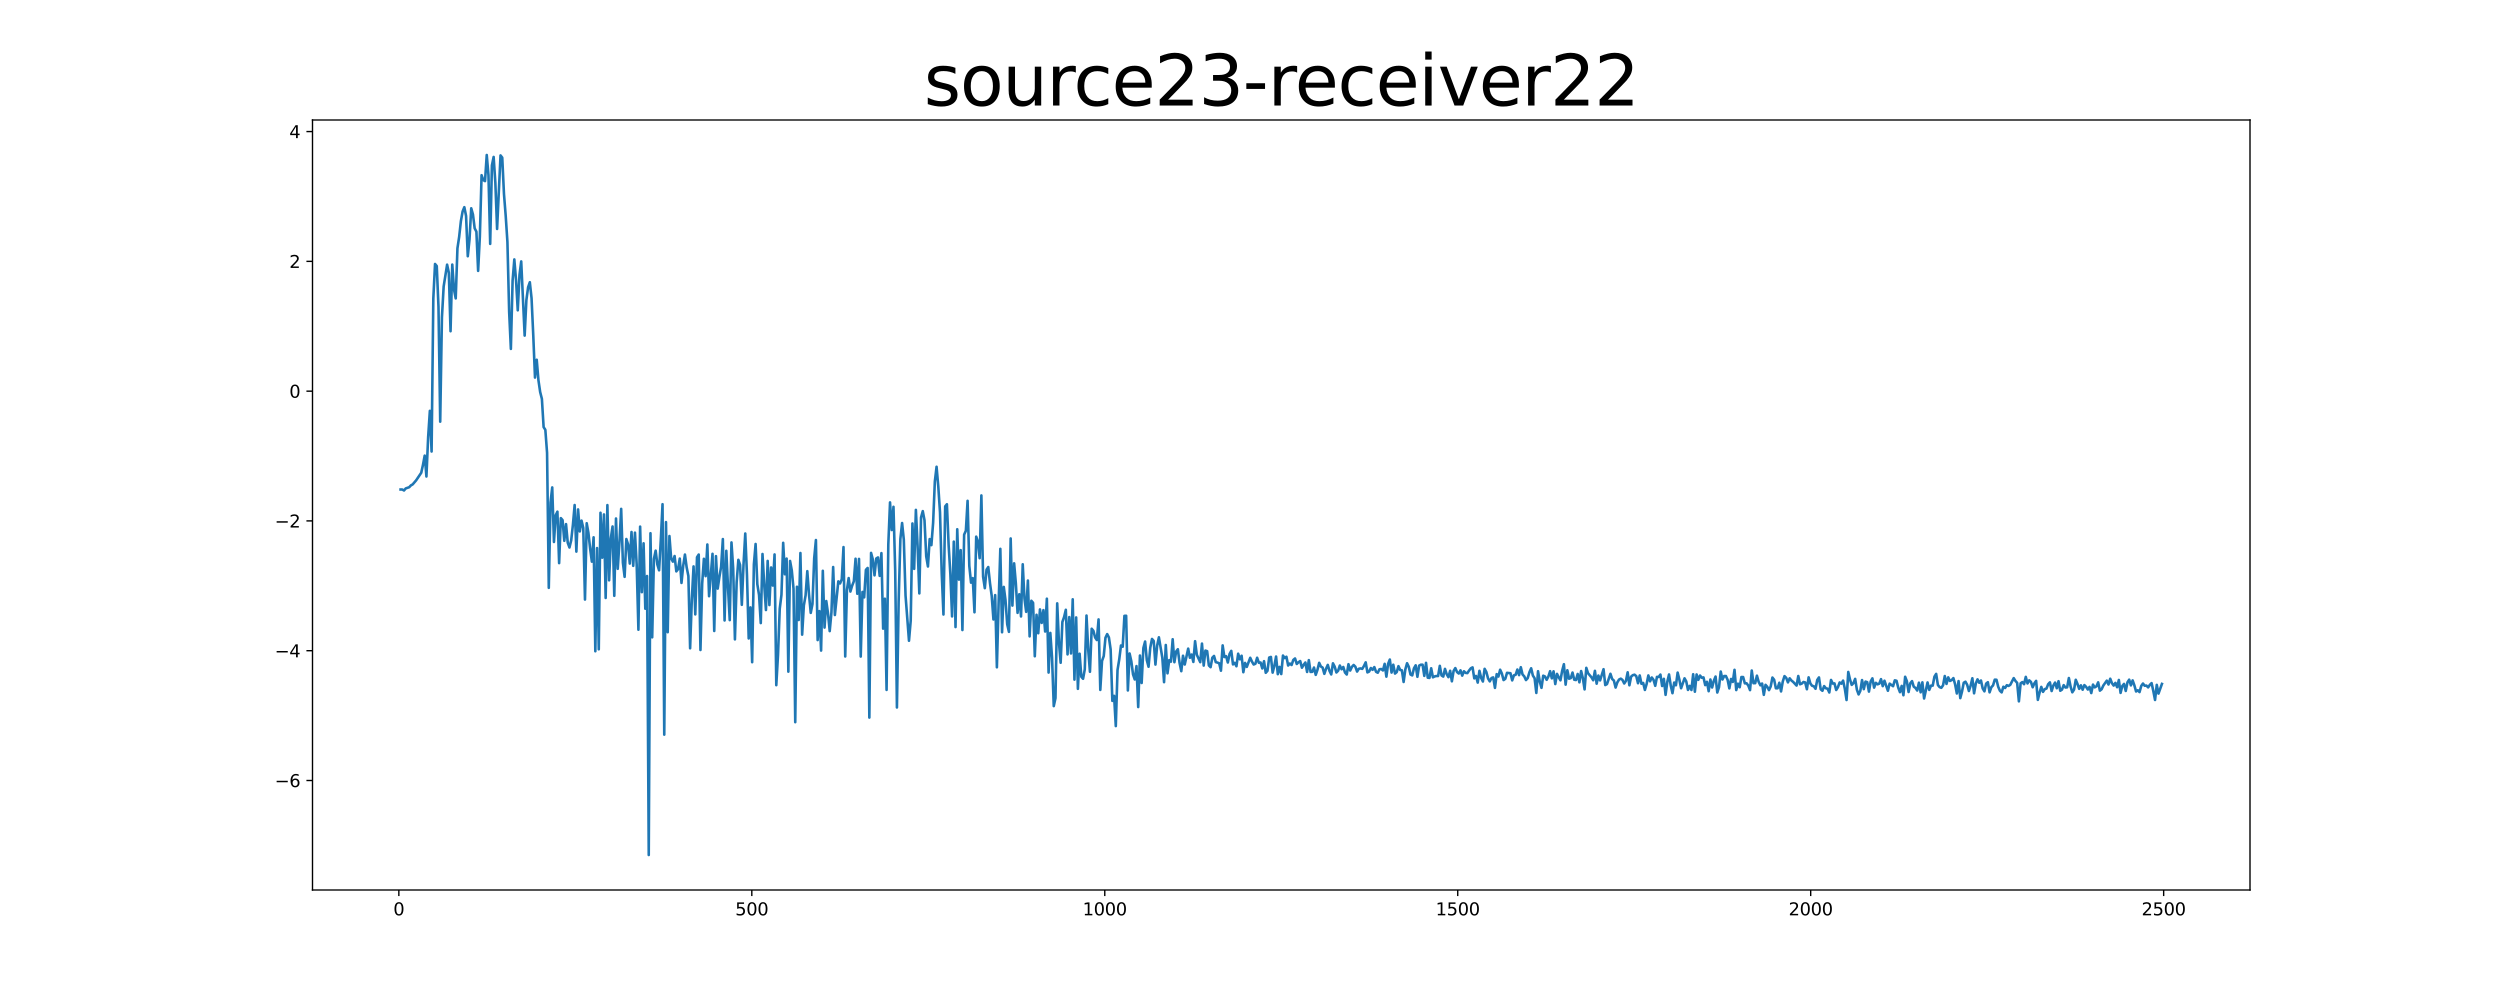 <?xml version="1.0" encoding="utf-8" standalone="no"?>
<!DOCTYPE svg PUBLIC "-//W3C//DTD SVG 1.1//EN"
  "http://www.w3.org/Graphics/SVG/1.1/DTD/svg11.dtd">
<svg xmlns:xlink="http://www.w3.org/1999/xlink" width="1440pt" height="576pt" viewBox="0 0 1440 576" xmlns="http://www.w3.org/2000/svg" version="1.1">
 <defs>
  <style type="text/css">*{stroke-linejoin: round; stroke-linecap: butt}</style>
 </defs>
 <g id="figure_1">
  <g id="patch_1">
   <path d="M 0 576 
L 1440 576 
L 1440 0 
L 0 0 
z
" style="fill: #ffffff"/>
  </g>
  <g id="axes_1">
   <g id="patch_2">
    <path d="M 180 512.64 
L 1296 512.64 
L 1296 69.12 
L 180 69.12 
z
" style="fill: #ffffff"/>
   </g>
   <g id="matplotlib.axis_1">
    <g id="xtick_1">
     <g id="line2d_1">
      <defs>
       <path id="m438271bb09" d="M 0 0 
L 0 3.5 
" style="stroke: #000000; stroke-width: 0.8"/>
      </defs>
      <g>
       <use xlink:href="#m438271bb09" x="229.735" y="512.64" style="stroke: #000000; stroke-width: 0.8"/>
      </g>
     </g>
     <g id="text_1">
      <!-- 0 -->
      <g transform="translate(226.553 527.238) scale(0.1 -0.1)">
       <defs>
        <path id="DejaVuSans-30" d="M 2034 4250 
Q 1547 4250 1301 3770 
Q 1056 3291 1056 2328 
Q 1056 1369 1301 889 
Q 1547 409 2034 409 
Q 2525 409 2770 889 
Q 3016 1369 3016 2328 
Q 3016 3291 2770 3770 
Q 2525 4250 2034 4250 
z
M 2034 4750 
Q 2819 4750 3233 4129 
Q 3647 3509 3647 2328 
Q 3647 1150 3233 529 
Q 2819 -91 2034 -91 
Q 1250 -91 836 529 
Q 422 1150 422 2328 
Q 422 3509 836 4129 
Q 1250 4750 2034 4750 
z
" transform="scale(0.016)"/>
       </defs>
       <use xlink:href="#DejaVuSans-30"/>
      </g>
     </g>
    </g>
    <g id="xtick_2">
     <g id="line2d_2">
      <g>
       <use xlink:href="#m438271bb09" x="433.041" y="512.64" style="stroke: #000000; stroke-width: 0.8"/>
      </g>
     </g>
     <g id="text_2">
      <!-- 500 -->
      <g transform="translate(423.497 527.238) scale(0.1 -0.1)">
       <defs>
        <path id="DejaVuSans-35" d="M 691 4666 
L 3169 4666 
L 3169 4134 
L 1269 4134 
L 1269 2991 
Q 1406 3038 1543 3061 
Q 1681 3084 1819 3084 
Q 2600 3084 3056 2656 
Q 3513 2228 3513 1497 
Q 3513 744 3044 326 
Q 2575 -91 1722 -91 
Q 1428 -91 1123 -41 
Q 819 9 494 109 
L 494 744 
Q 775 591 1075 516 
Q 1375 441 1709 441 
Q 2250 441 2565 725 
Q 2881 1009 2881 1497 
Q 2881 1984 2565 2268 
Q 2250 2553 1709 2553 
Q 1456 2553 1204 2497 
Q 953 2441 691 2322 
L 691 4666 
z
" transform="scale(0.016)"/>
       </defs>
       <use xlink:href="#DejaVuSans-35"/>
       <use xlink:href="#DejaVuSans-30" x="63.623"/>
       <use xlink:href="#DejaVuSans-30" x="127.246"/>
      </g>
     </g>
    </g>
    <g id="xtick_3">
     <g id="line2d_3">
      <g>
       <use xlink:href="#m438271bb09" x="636.347" y="512.64" style="stroke: #000000; stroke-width: 0.8"/>
      </g>
     </g>
     <g id="text_3">
      <!-- 1000 -->
      <g transform="translate(623.622 527.238) scale(0.1 -0.1)">
       <defs>
        <path id="DejaVuSans-31" d="M 794 531 
L 1825 531 
L 1825 4091 
L 703 3866 
L 703 4441 
L 1819 4666 
L 2450 4666 
L 2450 531 
L 3481 531 
L 3481 0 
L 794 0 
L 794 531 
z
" transform="scale(0.016)"/>
       </defs>
       <use xlink:href="#DejaVuSans-31"/>
       <use xlink:href="#DejaVuSans-30" x="63.623"/>
       <use xlink:href="#DejaVuSans-30" x="127.246"/>
       <use xlink:href="#DejaVuSans-30" x="190.869"/>
      </g>
     </g>
    </g>
    <g id="xtick_4">
     <g id="line2d_4">
      <g>
       <use xlink:href="#m438271bb09" x="839.653" y="512.64" style="stroke: #000000; stroke-width: 0.8"/>
      </g>
     </g>
     <g id="text_4">
      <!-- 1500 -->
      <g transform="translate(826.928 527.238) scale(0.1 -0.1)">
       <use xlink:href="#DejaVuSans-31"/>
       <use xlink:href="#DejaVuSans-35" x="63.623"/>
       <use xlink:href="#DejaVuSans-30" x="127.246"/>
       <use xlink:href="#DejaVuSans-30" x="190.869"/>
      </g>
     </g>
    </g>
    <g id="xtick_5">
     <g id="line2d_5">
      <g>
       <use xlink:href="#m438271bb09" x="1042.959" y="512.64" style="stroke: #000000; stroke-width: 0.8"/>
      </g>
     </g>
     <g id="text_5">
      <!-- 2000 -->
      <g transform="translate(1030.234 527.238) scale(0.1 -0.1)">
       <defs>
        <path id="DejaVuSans-32" d="M 1228 531 
L 3431 531 
L 3431 0 
L 469 0 
L 469 531 
Q 828 903 1448 1529 
Q 2069 2156 2228 2338 
Q 2531 2678 2651 2914 
Q 2772 3150 2772 3378 
Q 2772 3750 2511 3984 
Q 2250 4219 1831 4219 
Q 1534 4219 1204 4116 
Q 875 4013 500 3803 
L 500 4441 
Q 881 4594 1212 4672 
Q 1544 4750 1819 4750 
Q 2544 4750 2975 4387 
Q 3406 4025 3406 3419 
Q 3406 3131 3298 2873 
Q 3191 2616 2906 2266 
Q 2828 2175 2409 1742 
Q 1991 1309 1228 531 
z
" transform="scale(0.016)"/>
       </defs>
       <use xlink:href="#DejaVuSans-32"/>
       <use xlink:href="#DejaVuSans-30" x="63.623"/>
       <use xlink:href="#DejaVuSans-30" x="127.246"/>
       <use xlink:href="#DejaVuSans-30" x="190.869"/>
      </g>
     </g>
    </g>
    <g id="xtick_6">
     <g id="line2d_6">
      <g>
       <use xlink:href="#m438271bb09" x="1246.265" y="512.64" style="stroke: #000000; stroke-width: 0.8"/>
      </g>
     </g>
     <g id="text_6">
      <!-- 2500 -->
      <g transform="translate(1233.54 527.238) scale(0.1 -0.1)">
       <use xlink:href="#DejaVuSans-32"/>
       <use xlink:href="#DejaVuSans-35" x="63.623"/>
       <use xlink:href="#DejaVuSans-30" x="127.246"/>
       <use xlink:href="#DejaVuSans-30" x="190.869"/>
      </g>
     </g>
    </g>
   </g>
   <g id="matplotlib.axis_2">
    <g id="ytick_1">
     <g id="line2d_7">
      <defs>
       <path id="m1ff859fdcc" d="M 0 0 
L -3.5 0 
" style="stroke: #000000; stroke-width: 0.8"/>
      </defs>
      <g>
       <use xlink:href="#m1ff859fdcc" x="180" y="449.565" style="stroke: #000000; stroke-width: 0.8"/>
      </g>
     </g>
     <g id="text_7">
      <!-- −6 -->
      <g transform="translate(158.258 453.365) scale(0.1 -0.1)">
       <defs>
        <path id="DejaVuSans-2212" d="M 678 2272 
L 4684 2272 
L 4684 1741 
L 678 1741 
L 678 2272 
z
" transform="scale(0.016)"/>
        <path id="DejaVuSans-36" d="M 2113 2584 
Q 1688 2584 1439 2293 
Q 1191 2003 1191 1497 
Q 1191 994 1439 701 
Q 1688 409 2113 409 
Q 2538 409 2786 701 
Q 3034 994 3034 1497 
Q 3034 2003 2786 2293 
Q 2538 2584 2113 2584 
z
M 3366 4563 
L 3366 3988 
Q 3128 4100 2886 4159 
Q 2644 4219 2406 4219 
Q 1781 4219 1451 3797 
Q 1122 3375 1075 2522 
Q 1259 2794 1537 2939 
Q 1816 3084 2150 3084 
Q 2853 3084 3261 2657 
Q 3669 2231 3669 1497 
Q 3669 778 3244 343 
Q 2819 -91 2113 -91 
Q 1303 -91 875 529 
Q 447 1150 447 2328 
Q 447 3434 972 4092 
Q 1497 4750 2381 4750 
Q 2619 4750 2861 4703 
Q 3103 4656 3366 4563 
z
" transform="scale(0.016)"/>
       </defs>
       <use xlink:href="#DejaVuSans-2212"/>
       <use xlink:href="#DejaVuSans-36" x="83.789"/>
      </g>
     </g>
    </g>
    <g id="ytick_2">
     <g id="line2d_8">
      <g>
       <use xlink:href="#m1ff859fdcc" x="180" y="374.809" style="stroke: #000000; stroke-width: 0.8"/>
      </g>
     </g>
     <g id="text_8">
      <!-- −4 -->
      <g transform="translate(158.258 378.608) scale(0.1 -0.1)">
       <defs>
        <path id="DejaVuSans-34" d="M 2419 4116 
L 825 1625 
L 2419 1625 
L 2419 4116 
z
M 2253 4666 
L 3047 4666 
L 3047 1625 
L 3713 1625 
L 3713 1100 
L 3047 1100 
L 3047 0 
L 2419 0 
L 2419 1100 
L 313 1100 
L 313 1709 
L 2253 4666 
z
" transform="scale(0.016)"/>
       </defs>
       <use xlink:href="#DejaVuSans-2212"/>
       <use xlink:href="#DejaVuSans-34" x="83.789"/>
      </g>
     </g>
    </g>
    <g id="ytick_3">
     <g id="line2d_9">
      <g>
       <use xlink:href="#m1ff859fdcc" x="180" y="300.053" style="stroke: #000000; stroke-width: 0.8"/>
      </g>
     </g>
     <g id="text_9">
      <!-- −2 -->
      <g transform="translate(158.258 303.852) scale(0.1 -0.1)">
       <use xlink:href="#DejaVuSans-2212"/>
       <use xlink:href="#DejaVuSans-32" x="83.789"/>
      </g>
     </g>
    </g>
    <g id="ytick_4">
     <g id="line2d_10">
      <g>
       <use xlink:href="#m1ff859fdcc" x="180" y="225.296" style="stroke: #000000; stroke-width: 0.8"/>
      </g>
     </g>
     <g id="text_10">
      <!-- 0 -->
      <g transform="translate(166.637 229.096) scale(0.1 -0.1)">
       <use xlink:href="#DejaVuSans-30"/>
      </g>
     </g>
    </g>
    <g id="ytick_5">
     <g id="line2d_11">
      <g>
       <use xlink:href="#m1ff859fdcc" x="180" y="150.54" style="stroke: #000000; stroke-width: 0.8"/>
      </g>
     </g>
     <g id="text_11">
      <!-- 2 -->
      <g transform="translate(166.637 154.339) scale(0.1 -0.1)">
       <use xlink:href="#DejaVuSans-32"/>
      </g>
     </g>
    </g>
    <g id="ytick_6">
     <g id="line2d_12">
      <g>
       <use xlink:href="#m1ff859fdcc" x="180" y="75.784" style="stroke: #000000; stroke-width: 0.8"/>
      </g>
     </g>
     <g id="text_12">
      <!-- 4 -->
      <g transform="translate(166.637 79.583) scale(0.1 -0.1)">
       <use xlink:href="#DejaVuSans-34"/>
      </g>
     </g>
    </g>
   </g>
   <g id="line2d_13">
    <path d="M 230.727 281.964 
L 231.72 281.969 
L 232.713 282.518 
L 233.705 281.324 
L 235.691 280.645 
L 236.684 279.582 
L 237.676 279.03 
L 239.662 276.719 
L 242.64 272.303 
L 243.632 267.766 
L 244.625 262.436 
L 245.618 274.465 
L 246.611 251.808 
L 247.603 236.649 
L 248.596 260.073 
L 249.589 172.001 
L 250.581 152.048 
L 251.574 153.24 
L 252.567 176.746 
L 253.56 242.881 
L 254.552 182.802 
L 255.545 165.008 
L 257.53 152.439 
L 258.523 157.08 
L 259.516 190.788 
L 260.508 152.398 
L 261.501 166.783 
L 262.494 171.881 
L 263.487 143 
L 264.479 136.411 
L 265.472 127.352 
L 266.465 121.785 
L 267.457 119.334 
L 268.45 124.364 
L 269.443 147.601 
L 270.436 137.868 
L 271.428 119.972 
L 272.421 123.547 
L 273.414 131.519 
L 274.406 133.438 
L 275.399 156.024 
L 276.392 136.293 
L 277.384 100.913 
L 278.377 103.727 
L 279.37 104.322 
L 280.363 89.28 
L 281.355 100.896 
L 282.348 140.478 
L 283.341 95.29 
L 284.333 90.398 
L 285.326 105.357 
L 286.319 131.877 
L 288.304 89.524 
L 289.297 90.806 
L 290.29 111.767 
L 291.282 124.302 
L 292.275 139.386 
L 293.268 179.564 
L 294.26 200.967 
L 295.253 161.715 
L 296.246 149.424 
L 297.239 161.384 
L 298.231 178.742 
L 299.224 158.399 
L 300.217 150.578 
L 302.202 193.303 
L 303.195 172.882 
L 304.188 165.445 
L 305.18 162.563 
L 306.173 171.757 
L 307.166 193.229 
L 308.158 217.478 
L 309.151 207.218 
L 310.144 219.021 
L 311.136 225.815 
L 312.129 229.753 
L 313.122 246.022 
L 314.115 247.567 
L 315.107 260.823 
L 316.1 338.591 
L 317.093 289.461 
L 318.085 280.757 
L 319.078 312.174 
L 320.071 296.825 
L 321.064 294.718 
L 322.056 324.365 
L 323.049 298.445 
L 324.042 299.599 
L 325.034 311.508 
L 326.027 301.889 
L 327.02 312.596 
L 328.012 315.362 
L 329.005 311.249 
L 329.998 302.265 
L 330.991 290.898 
L 331.983 317.724 
L 332.976 293.429 
L 333.969 306.105 
L 334.961 299.872 
L 335.954 304.084 
L 336.947 345.34 
L 337.94 301.38 
L 338.932 306.964 
L 339.925 316.14 
L 340.918 323.516 
L 341.91 309.494 
L 342.903 375.124 
L 343.896 315.691 
L 344.888 374 
L 345.881 295.356 
L 346.874 321.22 
L 347.867 296.321 
L 348.859 344.417 
L 349.852 290.938 
L 350.845 334.266 
L 351.837 310.096 
L 352.83 303.253 
L 353.823 343.186 
L 354.816 298.66 
L 355.808 327.639 
L 356.801 312.273 
L 357.794 293.107 
L 358.786 324.092 
L 359.779 332.259 
L 360.772 310.475 
L 361.764 313.583 
L 362.757 324.616 
L 363.75 306.438 
L 364.743 325.93 
L 365.735 306.813 
L 366.728 325.213 
L 367.721 362.721 
L 368.713 303.331 
L 369.706 341.09 
L 370.699 312.953 
L 371.692 350.623 
L 372.684 331.79 
L 373.677 492.48 
L 374.67 307.141 
L 375.662 367.094 
L 376.655 321.943 
L 377.648 317.17 
L 378.64 325.174 
L 379.633 328.499 
L 380.626 310.9 
L 381.619 290.422 
L 382.611 423.161 
L 383.604 300.737 
L 384.597 364.154 
L 385.589 308.756 
L 386.582 321.68 
L 387.575 323.506 
L 388.568 320.268 
L 389.56 329.112 
L 390.553 327.858 
L 391.546 321.748 
L 392.538 335.773 
L 393.531 325.795 
L 394.524 319.427 
L 395.516 326.8 
L 396.509 331.781 
L 397.502 373.412 
L 398.495 345.148 
L 399.487 326.251 
L 400.48 353.893 
L 401.473 320.973 
L 402.465 319.42 
L 403.458 374.397 
L 404.451 336.125 
L 405.444 321.862 
L 406.436 331.865 
L 407.429 313.626 
L 408.422 343.419 
L 410.407 318.997 
L 411.4 363.442 
L 412.392 320.331 
L 413.385 339.039 
L 414.378 332.259 
L 415.371 326.425 
L 416.363 310.506 
L 417.356 357.39 
L 418.349 317.273 
L 419.341 338.567 
L 420.334 357.198 
L 421.327 312.439 
L 422.32 327.616 
L 423.312 368.279 
L 424.305 335.467 
L 425.298 322.451 
L 426.29 325.442 
L 427.283 348.374 
L 428.276 324.94 
L 429.268 307.301 
L 430.261 331.244 
L 431.254 367.752 
L 432.247 349.861 
L 433.239 381.431 
L 434.232 325.081 
L 435.225 313.336 
L 436.217 336.505 
L 437.21 342.711 
L 438.203 358.894 
L 439.196 319.105 
L 440.188 336.799 
L 441.181 351.375 
L 442.174 323.089 
L 443.166 348.506 
L 444.159 326.858 
L 445.152 337.278 
L 446.144 319.36 
L 447.137 394.659 
L 448.13 377.243 
L 449.123 350.68 
L 450.115 342.622 
L 451.108 312.662 
L 452.101 330.785 
L 453.093 321.741 
L 454.086 386.878 
L 455.079 323.119 
L 456.072 328.582 
L 457.064 339.07 
L 458.057 415.977 
L 459.05 337.968 
L 460.042 357.122 
L 461.035 318.54 
L 462.028 365.558 
L 463.02 348.718 
L 464.013 342.945 
L 465.006 328.981 
L 465.999 342.526 
L 466.991 353.02 
L 467.984 347.868 
L 468.977 321.55 
L 469.969 311.06 
L 470.962 368.685 
L 471.955 352.004 
L 472.948 374.732 
L 473.94 328.777 
L 474.933 361.484 
L 475.926 346.2 
L 476.918 353.21 
L 477.911 363.524 
L 478.904 352.792 
L 479.896 326.612 
L 480.889 354.249 
L 482.875 334.868 
L 483.867 336.07 
L 484.86 333.656 
L 485.853 315.122 
L 486.845 378.135 
L 487.838 339.744 
L 488.831 332.972 
L 489.824 340.744 
L 490.816 337.379 
L 491.809 334.84 
L 492.802 321.828 
L 493.794 342.001 
L 494.787 321.928 
L 495.78 378.176 
L 496.772 340.964 
L 497.765 344.084 
L 498.758 328.226 
L 499.751 327.157 
L 500.743 413.331 
L 501.736 318.462 
L 502.729 322.202 
L 503.721 331.402 
L 504.714 321.713 
L 505.707 321.081 
L 506.7 331.702 
L 507.692 318.597 
L 508.685 362.102 
L 509.678 344.855 
L 510.67 397.385 
L 511.663 313.605 
L 512.656 289.386 
L 513.648 305.302 
L 514.641 291.923 
L 515.634 328.71 
L 516.627 407.512 
L 517.619 346.481 
L 518.612 310.449 
L 519.605 301.262 
L 520.597 310.884 
L 521.59 343.018 
L 523.576 369.074 
L 524.568 357.55 
L 525.561 301.52 
L 526.554 327.661 
L 527.546 293.687 
L 528.539 314.699 
L 529.532 341.807 
L 530.524 298.034 
L 531.517 294.408 
L 532.51 299.693 
L 533.503 320.436 
L 534.495 326.304 
L 535.488 310.508 
L 536.481 314.002 
L 537.473 301.171 
L 538.466 277.363 
L 539.459 268.852 
L 540.452 280.168 
L 541.444 295.145 
L 542.437 330.441 
L 543.43 353.961 
L 544.422 291.668 
L 545.415 290.445 
L 546.408 313.912 
L 547.4 330.568 
L 548.393 355.055 
L 549.386 311.976 
L 550.379 361.19 
L 551.371 304.852 
L 552.364 333.869 
L 553.357 316.875 
L 554.349 362.903 
L 555.342 307.956 
L 556.335 305.716 
L 557.328 288.475 
L 558.32 325.975 
L 559.313 335.606 
L 560.306 332.992 
L 561.298 352.677 
L 562.291 309.11 
L 563.284 311.907 
L 564.276 321.515 
L 565.269 285.369 
L 566.262 332.158 
L 567.255 338.787 
L 568.247 328.154 
L 569.24 326.615 
L 570.233 335.889 
L 571.225 343.249 
L 572.218 356.806 
L 573.211 342.782 
L 574.204 384.368 
L 575.196 347.596 
L 576.189 316.129 
L 577.182 364.19 
L 578.174 338.062 
L 579.167 345.706 
L 580.16 359.622 
L 581.152 363.946 
L 582.145 310.154 
L 583.138 348.822 
L 584.131 324.485 
L 585.123 335.966 
L 586.116 353.005 
L 587.109 342.289 
L 588.101 355.078 
L 589.094 325.027 
L 590.087 344.67 
L 591.08 352.433 
L 592.072 334.406 
L 593.065 366.56 
L 594.058 346.043 
L 595.05 347.212 
L 596.043 378.012 
L 597.036 354.113 
L 598.028 364.754 
L 599.021 351.026 
L 600.014 358.8 
L 601.007 351.431 
L 601.999 363.754 
L 602.992 344.85 
L 603.985 387.395 
L 604.977 364.561 
L 605.97 378.726 
L 606.963 406.724 
L 607.956 402.096 
L 608.948 347.537 
L 609.941 370.012 
L 610.934 381.75 
L 611.926 358.259 
L 612.919 355.406 
L 613.912 351.237 
L 614.904 376.929 
L 615.897 355.451 
L 616.89 376.387 
L 617.883 345.194 
L 618.875 391.468 
L 619.868 355.647 
L 620.861 396.765 
L 621.853 376.54 
L 622.846 389.846 
L 623.839 390.976 
L 624.832 385.54 
L 625.824 354.553 
L 626.817 374.273 
L 627.81 386.946 
L 628.802 362.146 
L 629.795 363.357 
L 630.788 367.187 
L 631.78 368.66 
L 632.773 356.78 
L 633.766 397.391 
L 634.759 380.709 
L 635.751 377.906 
L 636.744 367.35 
L 637.737 365.249 
L 638.729 367.174 
L 639.722 374.023 
L 640.715 403.702 
L 641.708 400.805 
L 642.7 418.227 
L 643.693 385.909 
L 644.686 379.786 
L 645.678 371.803 
L 646.671 372.51 
L 647.664 354.74 
L 648.656 354.672 
L 649.649 397.706 
L 650.642 376.408 
L 651.635 380.882 
L 652.627 388.455 
L 653.62 391.37 
L 654.613 383.667 
L 655.605 407.259 
L 656.598 377.586 
L 657.591 393.4 
L 658.584 373.251 
L 659.576 369.516 
L 660.569 380.255 
L 661.562 384.045 
L 662.554 373.066 
L 663.547 368.032 
L 664.54 369.185 
L 665.532 382.797 
L 666.525 371.829 
L 667.518 367.08 
L 669.503 378.831 
L 670.496 392.929 
L 671.489 371.518 
L 672.481 387.844 
L 673.474 380.238 
L 674.467 381.121 
L 675.46 368.203 
L 676.452 381.434 
L 677.445 375.288 
L 678.438 373.956 
L 679.43 381.841 
L 680.423 386.606 
L 681.416 377.71 
L 682.408 382.76 
L 684.394 373.608 
L 685.387 378.875 
L 686.379 377.019 
L 687.372 381.273 
L 688.365 369.331 
L 689.357 377.128 
L 691.343 381.415 
L 692.336 370.707 
L 693.328 383.376 
L 694.321 374.739 
L 695.314 375.078 
L 696.306 383.295 
L 697.299 384.303 
L 698.292 378.849 
L 699.284 377.828 
L 700.277 381.39 
L 701.27 381.657 
L 702.263 382.046 
L 703.255 386.323 
L 704.248 371.74 
L 705.241 378.464 
L 706.233 377.936 
L 707.226 381.599 
L 708.219 376.683 
L 709.212 374.897 
L 710.204 382.703 
L 711.197 381.793 
L 712.19 383.77 
L 713.182 376.531 
L 714.175 379.756 
L 715.168 377.703 
L 716.16 387.199 
L 717.153 381.838 
L 718.146 384.139 
L 720.131 378.884 
L 721.124 381.074 
L 722.117 382.75 
L 723.109 382.319 
L 724.102 378.859 
L 725.095 381.744 
L 726.088 381.588 
L 727.08 385.021 
L 728.073 380.837 
L 729.066 387.528 
L 730.058 386.399 
L 731.051 378.754 
L 732.044 378.395 
L 733.036 387.431 
L 734.029 383.515 
L 735.022 378.163 
L 736.015 388.321 
L 737.007 384.131 
L 738 388.251 
L 738.993 377.596 
L 739.985 379.059 
L 740.978 378.288 
L 741.971 383.332 
L 742.964 382.195 
L 743.956 383.041 
L 744.949 380.106 
L 745.942 379.283 
L 746.934 382.437 
L 747.927 381.463 
L 748.92 380.773 
L 749.912 384.605 
L 750.905 382.935 
L 751.898 381.607 
L 752.891 387.05 
L 753.883 380.234 
L 754.876 387.027 
L 755.869 386.97 
L 756.861 384.5 
L 757.854 388.716 
L 758.847 385.843 
L 759.84 381.799 
L 760.832 383.922 
L 761.825 384.508 
L 762.818 388.129 
L 763.81 385.208 
L 764.803 382.983 
L 765.796 386.424 
L 766.788 388.471 
L 767.781 382.077 
L 768.774 383.967 
L 769.767 387.353 
L 770.759 386.35 
L 771.752 383.347 
L 772.745 385.496 
L 773.737 384.18 
L 774.73 387.393 
L 775.723 388.519 
L 776.716 382.574 
L 777.708 386.225 
L 778.701 384.112 
L 779.694 383.034 
L 780.686 384.02 
L 781.679 386.816 
L 782.672 385.225 
L 783.664 385.005 
L 784.657 385.272 
L 785.65 383.58 
L 786.643 381.513 
L 787.635 387.305 
L 788.628 386.805 
L 789.621 384.781 
L 790.613 385.819 
L 791.606 384.243 
L 792.599 386.957 
L 793.592 387.49 
L 794.584 385.503 
L 795.577 385.351 
L 796.57 386.174 
L 797.562 382.365 
L 798.555 389.753 
L 799.548 382.397 
L 800.54 379.895 
L 801.533 387.403 
L 802.526 382.877 
L 803.519 387.975 
L 804.511 387.142 
L 805.504 383.71 
L 806.497 385.889 
L 807.489 386.103 
L 808.482 392.817 
L 809.475 385.553 
L 810.468 382.026 
L 811.46 384.106 
L 812.453 388.525 
L 813.446 389.029 
L 814.438 384.945 
L 815.431 383.222 
L 816.424 389.841 
L 817.416 383.414 
L 818.409 382.867 
L 819.402 382.863 
L 820.395 389.304 
L 821.387 381.798 
L 822.38 390.338 
L 823.373 390.478 
L 824.365 384.927 
L 825.358 390.139 
L 826.351 389.619 
L 827.344 389.378 
L 828.336 389.404 
L 829.329 383.531 
L 830.322 389.042 
L 831.314 389.708 
L 832.307 385.267 
L 833.3 388.342 
L 834.292 390.053 
L 835.285 386.37 
L 836.278 392.441 
L 837.271 386.475 
L 838.263 384.821 
L 839.256 387.114 
L 840.249 387.95 
L 841.241 386.11 
L 842.234 389.171 
L 843.227 386.652 
L 844.22 387.593 
L 845.212 387.702 
L 846.205 386.203 
L 847.198 384.938 
L 848.19 384.41 
L 849.183 390.74 
L 850.176 389.347 
L 851.168 393.181 
L 852.161 386.386 
L 853.154 390.524 
L 854.147 392.551 
L 855.139 385.25 
L 856.132 387.061 
L 857.125 390.807 
L 858.117 392.479 
L 859.11 390.533 
L 860.103 390.179 
L 861.096 396.227 
L 862.088 388.304 
L 863.081 389.69 
L 864.074 385.757 
L 865.066 387.944 
L 866.059 391.721 
L 867.052 390.995 
L 868.044 387.549 
L 870.03 387.775 
L 871.023 391.904 
L 872.015 388.976 
L 873.008 388.679 
L 874.001 385.653 
L 874.993 388.882 
L 875.986 384.309 
L 876.979 388.491 
L 877.972 389.585 
L 878.964 391.716 
L 879.957 390.599 
L 880.95 387.217 
L 881.942 384.938 
L 882.935 389.111 
L 883.928 390.671 
L 884.92 399.135 
L 885.913 386.611 
L 886.906 392.623 
L 887.899 396.208 
L 888.891 389.208 
L 889.884 389.631 
L 890.877 391.571 
L 891.869 389.678 
L 892.862 386.603 
L 893.855 390.728 
L 894.848 386.675 
L 895.84 394.018 
L 896.833 388.149 
L 897.826 390.137 
L 898.818 391.864 
L 899.811 386.346 
L 900.804 382.576 
L 901.796 394.355 
L 902.789 386.071 
L 903.782 390.933 
L 904.775 390.578 
L 905.767 387.386 
L 906.76 391.519 
L 907.753 391.703 
L 908.745 388.199 
L 909.738 393.025 
L 910.731 386.525 
L 911.724 390.673 
L 912.716 397.095 
L 913.709 384.677 
L 914.702 387.774 
L 916.687 390.122 
L 917.68 391.822 
L 918.672 386.398 
L 919.665 393.802 
L 920.658 389.12 
L 921.651 391.904 
L 923.636 385.458 
L 924.629 394.598 
L 925.621 394.026 
L 927.607 388.1 
L 928.6 391.106 
L 929.592 391.991 
L 930.585 396.034 
L 931.578 393.052 
L 932.57 391.416 
L 933.563 390.907 
L 934.556 391.65 
L 935.548 393.686 
L 936.541 392.195 
L 937.534 387.244 
L 938.527 394.723 
L 939.519 389.731 
L 940.512 388.889 
L 941.505 388.62 
L 942.497 389.473 
L 943.49 393.536 
L 944.483 389.053 
L 945.476 393.85 
L 946.468 393.382 
L 947.461 397.403 
L 948.454 393.987 
L 949.446 389.047 
L 950.439 392.433 
L 951.432 390.239 
L 952.424 391.578 
L 953.417 395.029 
L 954.41 389.877 
L 955.403 389.933 
L 956.395 388.558 
L 957.388 395.14 
L 958.381 391.001 
L 959.373 400.239 
L 960.366 392.731 
L 961.359 388.484 
L 962.352 394.927 
L 963.344 399.282 
L 964.337 393.152 
L 965.33 394.72 
L 966.322 387.414 
L 967.315 391.474 
L 968.308 396.424 
L 970.293 390.718 
L 971.286 392.5 
L 972.279 397.397 
L 973.271 395.072 
L 974.264 397.441 
L 975.257 388.368 
L 976.249 398.428 
L 977.242 388.481 
L 978.235 391.58 
L 979.228 389.12 
L 980.22 390.38 
L 981.213 390.182 
L 982.206 394.629 
L 983.198 392.718 
L 984.191 398.143 
L 985.184 391.385 
L 986.176 395.994 
L 987.169 392.114 
L 988.162 389.688 
L 989.155 398.901 
L 990.147 395.806 
L 991.14 386.817 
L 992.133 391.397 
L 993.125 389.393 
L 994.118 389.38 
L 995.111 391.596 
L 996.104 396.509 
L 997.096 391.078 
L 998.089 392.788 
L 999.082 385.821 
L 1000.074 397.482 
L 1001.067 393.802 
L 1002.06 395.846 
L 1003.052 389.968 
L 1004.045 389.983 
L 1005.038 393.623 
L 1006.031 393.567 
L 1007.023 394.899 
L 1008.016 397.52 
L 1009.009 386.219 
L 1010.001 393.524 
L 1010.994 393.512 
L 1011.987 389.184 
L 1012.98 392.709 
L 1013.972 394.733 
L 1014.965 393.726 
L 1015.958 400.231 
L 1016.95 394.473 
L 1017.943 395.589 
L 1018.936 397.509 
L 1019.928 395.395 
L 1020.921 390.268 
L 1021.914 391.565 
L 1022.907 396.446 
L 1023.899 396.443 
L 1024.892 393.264 
L 1025.885 398.264 
L 1026.877 392.538 
L 1027.87 389.451 
L 1028.863 390.451 
L 1029.856 393.046 
L 1030.848 390.71 
L 1031.841 391.962 
L 1032.834 392.753 
L 1034.819 394.879 
L 1035.812 389.375 
L 1036.804 394.143 
L 1037.797 393.769 
L 1038.79 392.828 
L 1039.783 393.071 
L 1040.775 397.007 
L 1041.768 390.149 
L 1042.761 393.67 
L 1043.753 395.006 
L 1044.746 395.28 
L 1045.739 396.735 
L 1046.732 391.657 
L 1047.724 390.195 
L 1048.717 397.021 
L 1049.71 397.893 
L 1050.702 395.189 
L 1051.695 396.454 
L 1052.688 396.688 
L 1053.68 398.874 
L 1054.673 391.653 
L 1055.666 393.732 
L 1056.659 393.631 
L 1057.651 397.44 
L 1058.644 395.827 
L 1059.637 393.1 
L 1060.629 393.801 
L 1061.622 392.028 
L 1062.615 396.722 
L 1063.608 403.21 
L 1064.6 387.046 
L 1065.593 391.392 
L 1066.586 394.493 
L 1067.578 393.503 
L 1068.571 391.029 
L 1069.564 397.258 
L 1070.556 399.99 
L 1071.549 397.904 
L 1072.542 391.718 
L 1073.535 396.952 
L 1074.527 392.597 
L 1075.52 392.926 
L 1076.513 398.367 
L 1077.505 392.527 
L 1078.498 390.73 
L 1079.491 396.072 
L 1080.484 393.315 
L 1081.476 394.178 
L 1082.469 393.77 
L 1083.462 391.183 
L 1084.454 395.213 
L 1085.447 392.09 
L 1087.432 397.875 
L 1088.425 393.776 
L 1090.411 395.255 
L 1091.403 391.874 
L 1092.396 392.122 
L 1093.389 396.099 
L 1094.381 398.698 
L 1095.374 395.083 
L 1096.367 400.464 
L 1097.36 389.822 
L 1098.352 392.381 
L 1099.345 398.596 
L 1100.338 393.55 
L 1101.33 392.326 
L 1102.323 395.528 
L 1103.316 396.247 
L 1104.308 397.74 
L 1105.301 393.23 
L 1106.294 398.768 
L 1107.287 393.036 
L 1108.279 402.33 
L 1110.265 393.087 
L 1111.257 397.39 
L 1112.25 394.931 
L 1113.243 394.913 
L 1114.236 389.756 
L 1115.228 388.163 
L 1116.221 394.541 
L 1117.214 395.78 
L 1118.206 396.175 
L 1119.199 394.729 
L 1120.192 389.394 
L 1121.184 393.942 
L 1122.177 390.157 
L 1123.17 392.229 
L 1124.163 391.744 
L 1125.155 390.594 
L 1126.148 394.197 
L 1127.141 399.45 
L 1128.133 392.305 
L 1129.126 402.131 
L 1130.119 398.343 
L 1131.112 393.268 
L 1132.104 392.66 
L 1133.097 394.443 
L 1134.09 398.027 
L 1135.082 394.927 
L 1136.075 390.674 
L 1137.068 399.348 
L 1138.06 393.685 
L 1139.053 391.31 
L 1140.046 393.273 
L 1141.039 391.975 
L 1142.031 396.549 
L 1143.024 398.215 
L 1144.017 393.751 
L 1145.009 392.955 
L 1146.002 398.793 
L 1146.995 395.844 
L 1147.988 394.791 
L 1148.98 391.488 
L 1149.973 391.544 
L 1150.966 395.582 
L 1151.958 397.868 
L 1152.951 398.818 
L 1153.944 395.565 
L 1154.936 396.283 
L 1155.929 394.688 
L 1156.922 395.094 
L 1157.915 394.471 
L 1159.9 390.597 
L 1160.893 392.199 
L 1161.885 393.322 
L 1162.878 403.981 
L 1163.871 393.597 
L 1164.864 392.9 
L 1165.856 394.099 
L 1166.849 389.874 
L 1167.842 393.66 
L 1168.834 391.877 
L 1169.827 392.784 
L 1170.82 395.859 
L 1171.812 393.582 
L 1172.805 392.176 
L 1173.798 403.128 
L 1174.791 399.007 
L 1175.783 395.643 
L 1176.776 398.516 
L 1177.769 396.935 
L 1178.761 396.615 
L 1179.754 394.099 
L 1180.747 393.046 
L 1181.74 398.031 
L 1182.732 394.868 
L 1183.725 393.171 
L 1184.718 396.423 
L 1185.71 392.363 
L 1186.703 397.871 
L 1187.696 397.227 
L 1188.688 394.634 
L 1189.681 396.006 
L 1190.674 395.908 
L 1191.667 390.545 
L 1192.659 395.466 
L 1193.652 398.763 
L 1194.645 397.234 
L 1195.637 391.557 
L 1196.63 393.938 
L 1197.623 396.771 
L 1198.616 394.749 
L 1199.608 397.283 
L 1200.601 394.613 
L 1201.594 395.62 
L 1202.586 397.17 
L 1203.579 395.656 
L 1204.572 399.206 
L 1205.564 394.335 
L 1206.557 395.922 
L 1207.55 395.331 
L 1208.543 393.03 
L 1209.535 397.819 
L 1210.528 397.019 
L 1211.521 394.857 
L 1213.506 392.047 
L 1214.499 394.272 
L 1215.492 390.947 
L 1216.484 393.51 
L 1217.477 394.89 
L 1218.47 393.34 
L 1219.462 395.84 
L 1220.455 391.659 
L 1221.448 399.105 
L 1222.44 395.134 
L 1223.433 393.918 
L 1224.426 397.99 
L 1225.419 393.023 
L 1226.411 391.482 
L 1227.404 394.781 
L 1228.397 391.906 
L 1229.389 394.726 
L 1230.382 398.291 
L 1231.375 397.595 
L 1232.368 398.643 
L 1233.36 395.093 
L 1234.353 393.715 
L 1235.346 394.996 
L 1236.338 394.892 
L 1237.331 395.933 
L 1238.324 394.464 
L 1239.316 393.474 
L 1240.309 398.014 
L 1241.302 403.183 
L 1242.295 394.483 
L 1243.287 399.513 
L 1245.273 393.93 
L 1245.273 393.93 
" clip-path="url(#p0ec585cf53)" style="fill: none; stroke: #1f77b4; stroke-width: 1.5; stroke-linecap: square"/>
   </g>
   <g id="patch_3">
    <path d="M 180 512.64 
L 180 69.12 
" style="fill: none; stroke: #000000; stroke-width: 0.8; stroke-linejoin: miter; stroke-linecap: square"/>
   </g>
   <g id="patch_4">
    <path d="M 1296 512.64 
L 1296 69.12 
" style="fill: none; stroke: #000000; stroke-width: 0.8; stroke-linejoin: miter; stroke-linecap: square"/>
   </g>
   <g id="patch_5">
    <path d="M 180 512.64 
L 1296 512.64 
" style="fill: none; stroke: #000000; stroke-width: 0.8; stroke-linejoin: miter; stroke-linecap: square"/>
   </g>
   <g id="patch_6">
    <path d="M 180 69.12 
L 1296 69.12 
" style="fill: none; stroke: #000000; stroke-width: 0.8; stroke-linejoin: miter; stroke-linecap: square"/>
   </g>
   <g id="text_13">
    <!-- source23-receiver22 -->
    <g transform="translate(532.175 60.801) scale(0.4 -0.4)">
     <defs>
      <path id="DejaVuSans-73" d="M 2834 3397 
L 2834 2853 
Q 2591 2978 2328 3040 
Q 2066 3103 1784 3103 
Q 1356 3103 1142 2972 
Q 928 2841 928 2578 
Q 928 2378 1081 2264 
Q 1234 2150 1697 2047 
L 1894 2003 
Q 2506 1872 2764 1633 
Q 3022 1394 3022 966 
Q 3022 478 2636 193 
Q 2250 -91 1575 -91 
Q 1294 -91 989 -36 
Q 684 19 347 128 
L 347 722 
Q 666 556 975 473 
Q 1284 391 1588 391 
Q 1994 391 2212 530 
Q 2431 669 2431 922 
Q 2431 1156 2273 1281 
Q 2116 1406 1581 1522 
L 1381 1569 
Q 847 1681 609 1914 
Q 372 2147 372 2553 
Q 372 3047 722 3315 
Q 1072 3584 1716 3584 
Q 2034 3584 2315 3537 
Q 2597 3491 2834 3397 
z
" transform="scale(0.016)"/>
      <path id="DejaVuSans-6f" d="M 1959 3097 
Q 1497 3097 1228 2736 
Q 959 2375 959 1747 
Q 959 1119 1226 758 
Q 1494 397 1959 397 
Q 2419 397 2687 759 
Q 2956 1122 2956 1747 
Q 2956 2369 2687 2733 
Q 2419 3097 1959 3097 
z
M 1959 3584 
Q 2709 3584 3137 3096 
Q 3566 2609 3566 1747 
Q 3566 888 3137 398 
Q 2709 -91 1959 -91 
Q 1206 -91 779 398 
Q 353 888 353 1747 
Q 353 2609 779 3096 
Q 1206 3584 1959 3584 
z
" transform="scale(0.016)"/>
      <path id="DejaVuSans-75" d="M 544 1381 
L 544 3500 
L 1119 3500 
L 1119 1403 
Q 1119 906 1312 657 
Q 1506 409 1894 409 
Q 2359 409 2629 706 
Q 2900 1003 2900 1516 
L 2900 3500 
L 3475 3500 
L 3475 0 
L 2900 0 
L 2900 538 
Q 2691 219 2414 64 
Q 2138 -91 1772 -91 
Q 1169 -91 856 284 
Q 544 659 544 1381 
z
M 1991 3584 
L 1991 3584 
z
" transform="scale(0.016)"/>
      <path id="DejaVuSans-72" d="M 2631 2963 
Q 2534 3019 2420 3045 
Q 2306 3072 2169 3072 
Q 1681 3072 1420 2755 
Q 1159 2438 1159 1844 
L 1159 0 
L 581 0 
L 581 3500 
L 1159 3500 
L 1159 2956 
Q 1341 3275 1631 3429 
Q 1922 3584 2338 3584 
Q 2397 3584 2469 3576 
Q 2541 3569 2628 3553 
L 2631 2963 
z
" transform="scale(0.016)"/>
      <path id="DejaVuSans-63" d="M 3122 3366 
L 3122 2828 
Q 2878 2963 2633 3030 
Q 2388 3097 2138 3097 
Q 1578 3097 1268 2742 
Q 959 2388 959 1747 
Q 959 1106 1268 751 
Q 1578 397 2138 397 
Q 2388 397 2633 464 
Q 2878 531 3122 666 
L 3122 134 
Q 2881 22 2623 -34 
Q 2366 -91 2075 -91 
Q 1284 -91 818 406 
Q 353 903 353 1747 
Q 353 2603 823 3093 
Q 1294 3584 2113 3584 
Q 2378 3584 2631 3529 
Q 2884 3475 3122 3366 
z
" transform="scale(0.016)"/>
      <path id="DejaVuSans-65" d="M 3597 1894 
L 3597 1613 
L 953 1613 
Q 991 1019 1311 708 
Q 1631 397 2203 397 
Q 2534 397 2845 478 
Q 3156 559 3463 722 
L 3463 178 
Q 3153 47 2828 -22 
Q 2503 -91 2169 -91 
Q 1331 -91 842 396 
Q 353 884 353 1716 
Q 353 2575 817 3079 
Q 1281 3584 2069 3584 
Q 2775 3584 3186 3129 
Q 3597 2675 3597 1894 
z
M 3022 2063 
Q 3016 2534 2758 2815 
Q 2500 3097 2075 3097 
Q 1594 3097 1305 2825 
Q 1016 2553 972 2059 
L 3022 2063 
z
" transform="scale(0.016)"/>
      <path id="DejaVuSans-33" d="M 2597 2516 
Q 3050 2419 3304 2112 
Q 3559 1806 3559 1356 
Q 3559 666 3084 287 
Q 2609 -91 1734 -91 
Q 1441 -91 1130 -33 
Q 819 25 488 141 
L 488 750 
Q 750 597 1062 519 
Q 1375 441 1716 441 
Q 2309 441 2620 675 
Q 2931 909 2931 1356 
Q 2931 1769 2642 2001 
Q 2353 2234 1838 2234 
L 1294 2234 
L 1294 2753 
L 1863 2753 
Q 2328 2753 2575 2939 
Q 2822 3125 2822 3475 
Q 2822 3834 2567 4026 
Q 2313 4219 1838 4219 
Q 1578 4219 1281 4162 
Q 984 4106 628 3988 
L 628 4550 
Q 988 4650 1302 4700 
Q 1616 4750 1894 4750 
Q 2613 4750 3031 4423 
Q 3450 4097 3450 3541 
Q 3450 3153 3228 2886 
Q 3006 2619 2597 2516 
z
" transform="scale(0.016)"/>
      <path id="DejaVuSans-2d" d="M 313 2009 
L 1997 2009 
L 1997 1497 
L 313 1497 
L 313 2009 
z
" transform="scale(0.016)"/>
      <path id="DejaVuSans-69" d="M 603 3500 
L 1178 3500 
L 1178 0 
L 603 0 
L 603 3500 
z
M 603 4863 
L 1178 4863 
L 1178 4134 
L 603 4134 
L 603 4863 
z
" transform="scale(0.016)"/>
      <path id="DejaVuSans-76" d="M 191 3500 
L 800 3500 
L 1894 563 
L 2988 3500 
L 3597 3500 
L 2284 0 
L 1503 0 
L 191 3500 
z
" transform="scale(0.016)"/>
     </defs>
     <use xlink:href="#DejaVuSans-73"/>
     <use xlink:href="#DejaVuSans-6f" x="52.1"/>
     <use xlink:href="#DejaVuSans-75" x="113.281"/>
     <use xlink:href="#DejaVuSans-72" x="176.66"/>
     <use xlink:href="#DejaVuSans-63" x="215.523"/>
     <use xlink:href="#DejaVuSans-65" x="270.504"/>
     <use xlink:href="#DejaVuSans-32" x="332.027"/>
     <use xlink:href="#DejaVuSans-33" x="395.65"/>
     <use xlink:href="#DejaVuSans-2d" x="459.273"/>
     <use xlink:href="#DejaVuSans-72" x="495.357"/>
     <use xlink:href="#DejaVuSans-65" x="534.221"/>
     <use xlink:href="#DejaVuSans-63" x="595.744"/>
     <use xlink:href="#DejaVuSans-65" x="650.725"/>
     <use xlink:href="#DejaVuSans-69" x="712.248"/>
     <use xlink:href="#DejaVuSans-76" x="740.031"/>
     <use xlink:href="#DejaVuSans-65" x="799.211"/>
     <use xlink:href="#DejaVuSans-72" x="860.734"/>
     <use xlink:href="#DejaVuSans-32" x="901.848"/>
     <use xlink:href="#DejaVuSans-32" x="965.471"/>
    </g>
   </g>
  </g>
 </g>
 <defs>
  <clipPath id="p0ec585cf53">
   <rect x="180" y="69.12" width="1116" height="443.52"/>
  </clipPath>
 </defs>
</svg>
